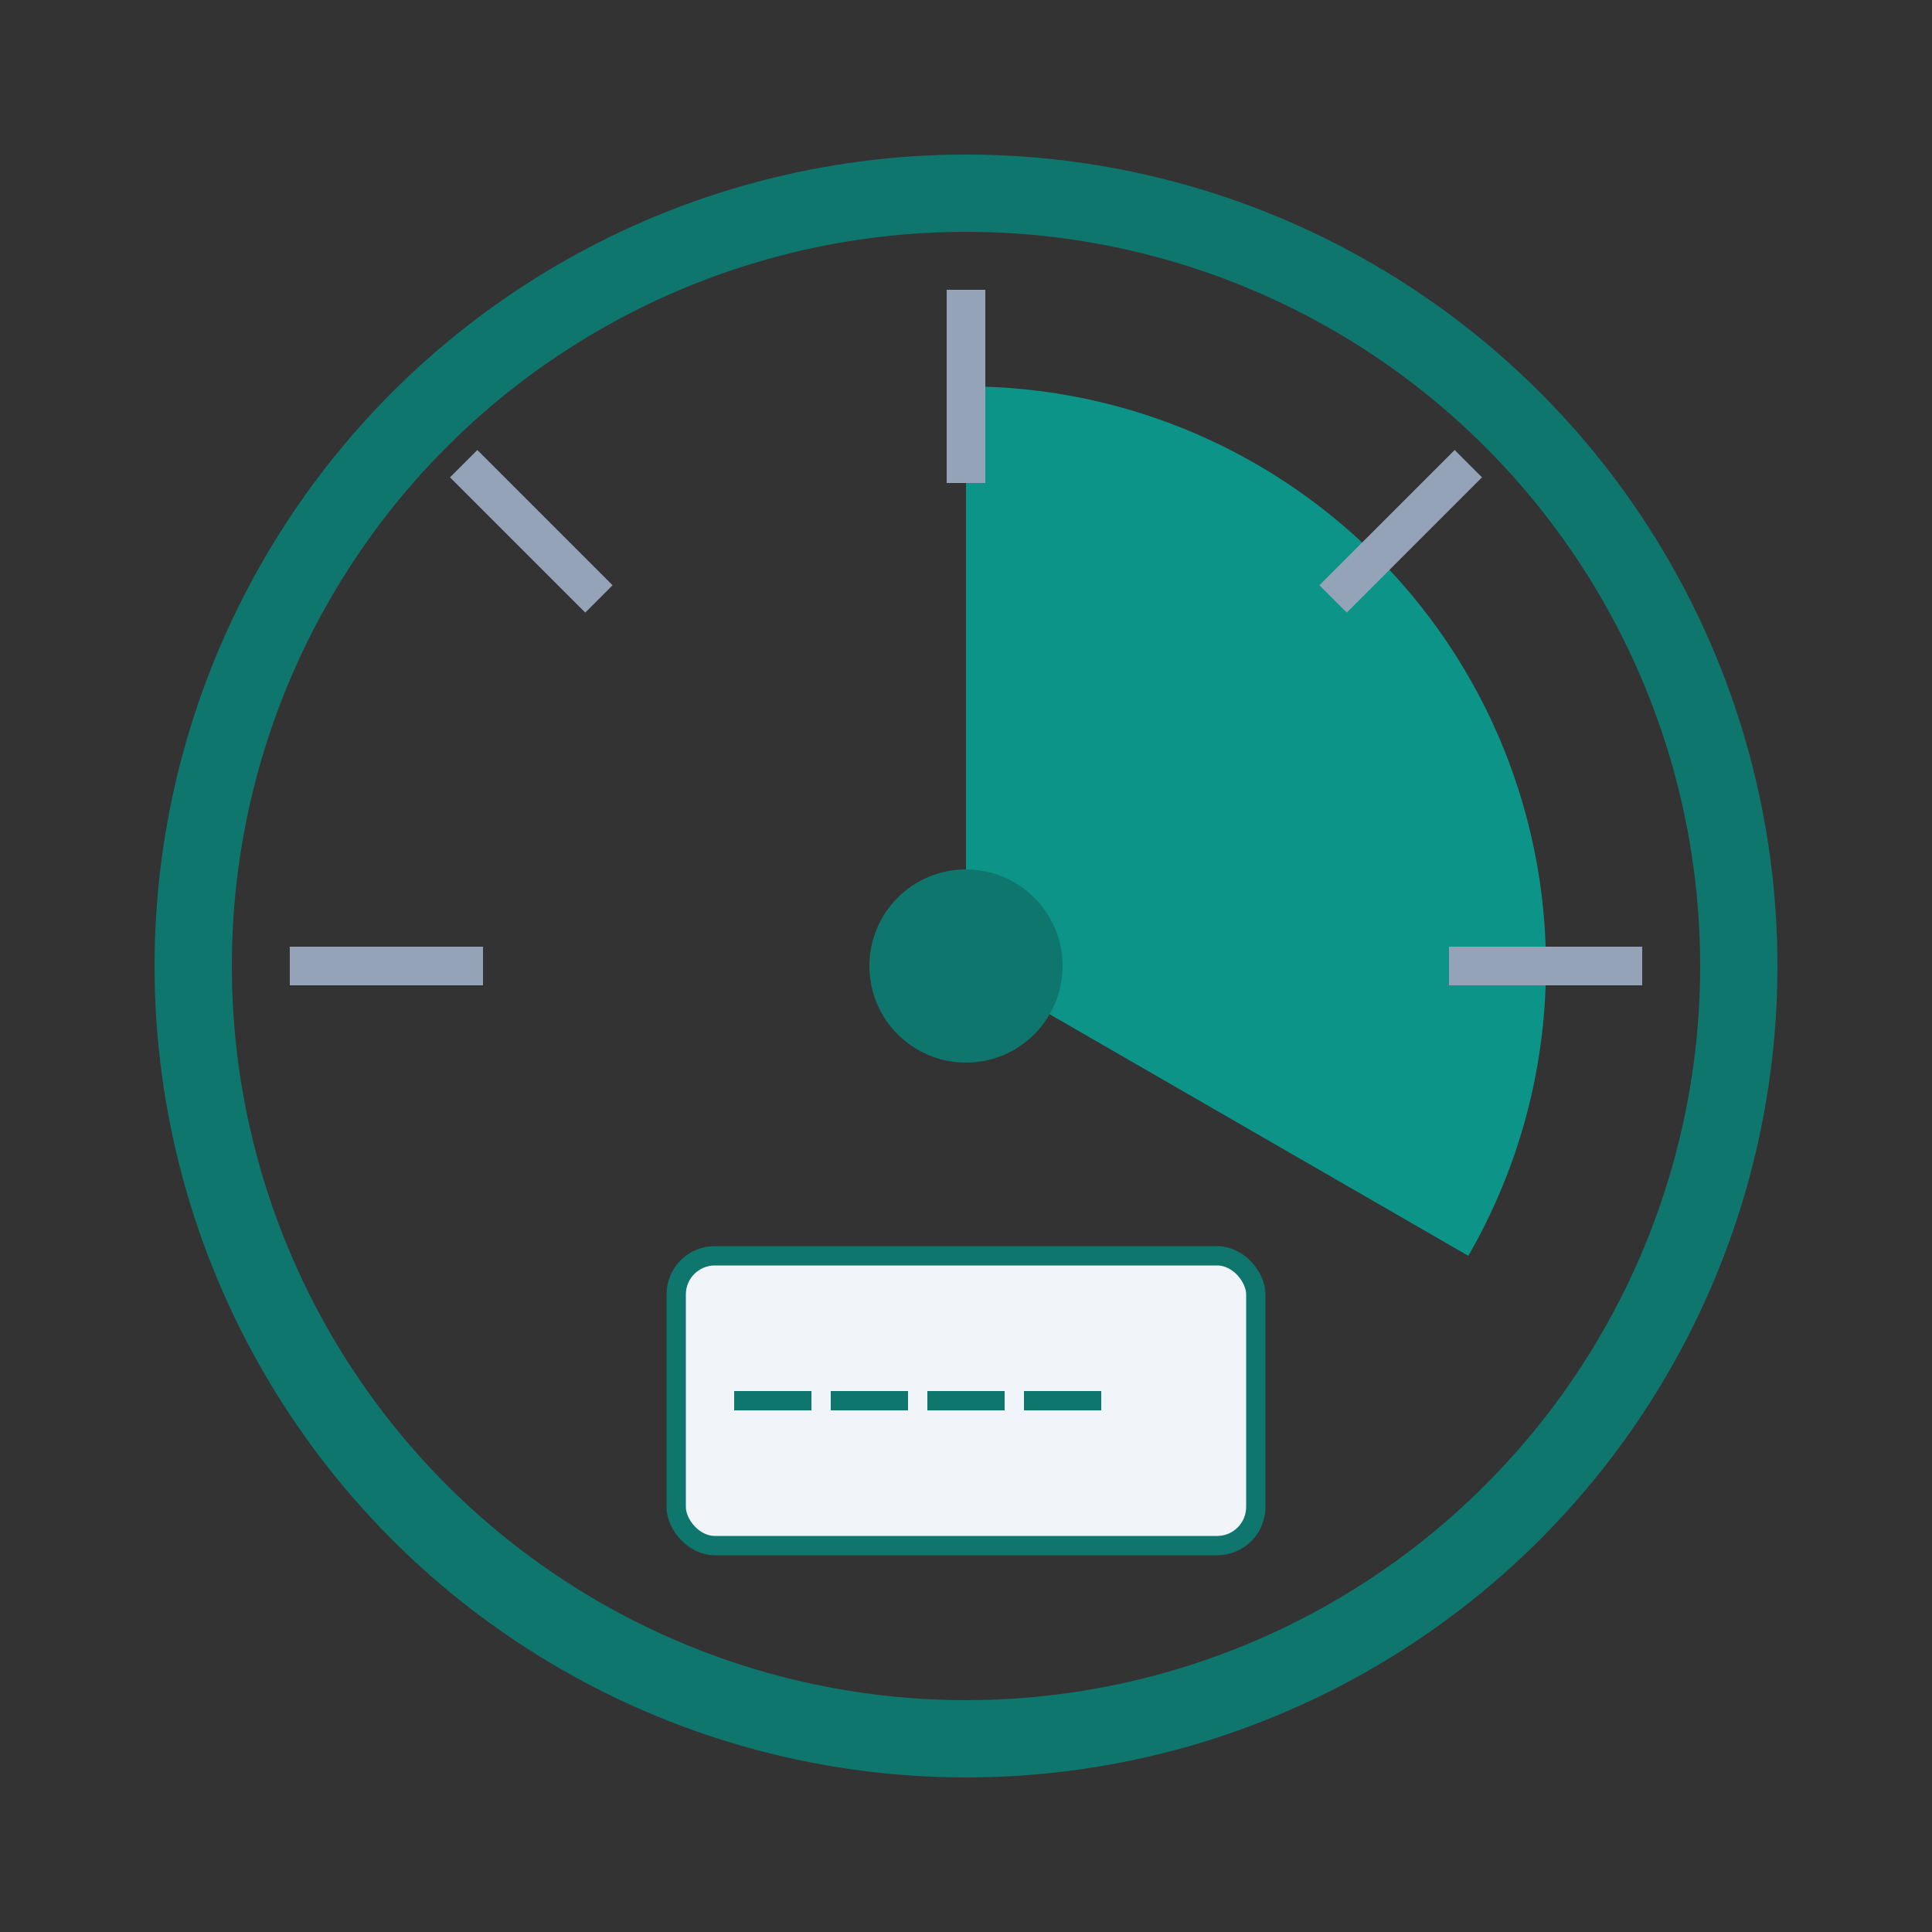 <svg xmlns="http://www.w3.org/2000/svg" viewBox="0 0 100 100">
    <rect x="0" y="0" width="100" height="100" fill="#333333" stroke="none"/>
    <!-- Outer gauge circle -->
    <circle cx="50" cy="50" r="40" fill="none" stroke="#0f766e" stroke-width="4"/>

    <!-- Inner gauge fill -->
    <path d="M50,50 L50,20 A30,30 0 0,1 76,65 L50,50"
          fill="#0d9488" stroke="none"/>

    <!-- Center point -->
    <circle cx="50" cy="50" r="5" fill="#0f766e"/>

    <!-- Gauge markers -->
    <line x1="50" y1="15" x2="50" y2="25" stroke="#94a3b8" stroke-width="2"/>
    <line x1="85" y1="50" x2="75" y2="50" stroke="#94a3b8" stroke-width="2"/>
    <line x1="15" y1="50" x2="25" y2="50" stroke="#94a3b8" stroke-width="2"/>
    <line x1="76" y1="24" x2="69" y2="31" stroke="#94a3b8" stroke-width="2"/>
    <line x1="24" y1="24" x2="31" y2="31" stroke="#94a3b8" stroke-width="2"/>

    <!-- Digital readout background -->
    <rect x="35" y="65" width="30" height="15" rx="2" fill="#f1f5f9" stroke="#0f766e" stroke-width="1"/>

    <!-- Efficiency percentage marks -->
    <line x1="40" y1="72" x2="40" y2="73" stroke="#0f766e" stroke-width="4"/>
    <line x1="45" y1="72" x2="45" y2="73" stroke="#0f766e" stroke-width="4"/>
    <line x1="50" y1="72" x2="50" y2="73" stroke="#0f766e" stroke-width="4"/>
    <line x1="55" y1="72" x2="55" y2="73" stroke="#0f766e" stroke-width="4"/>
</svg>
